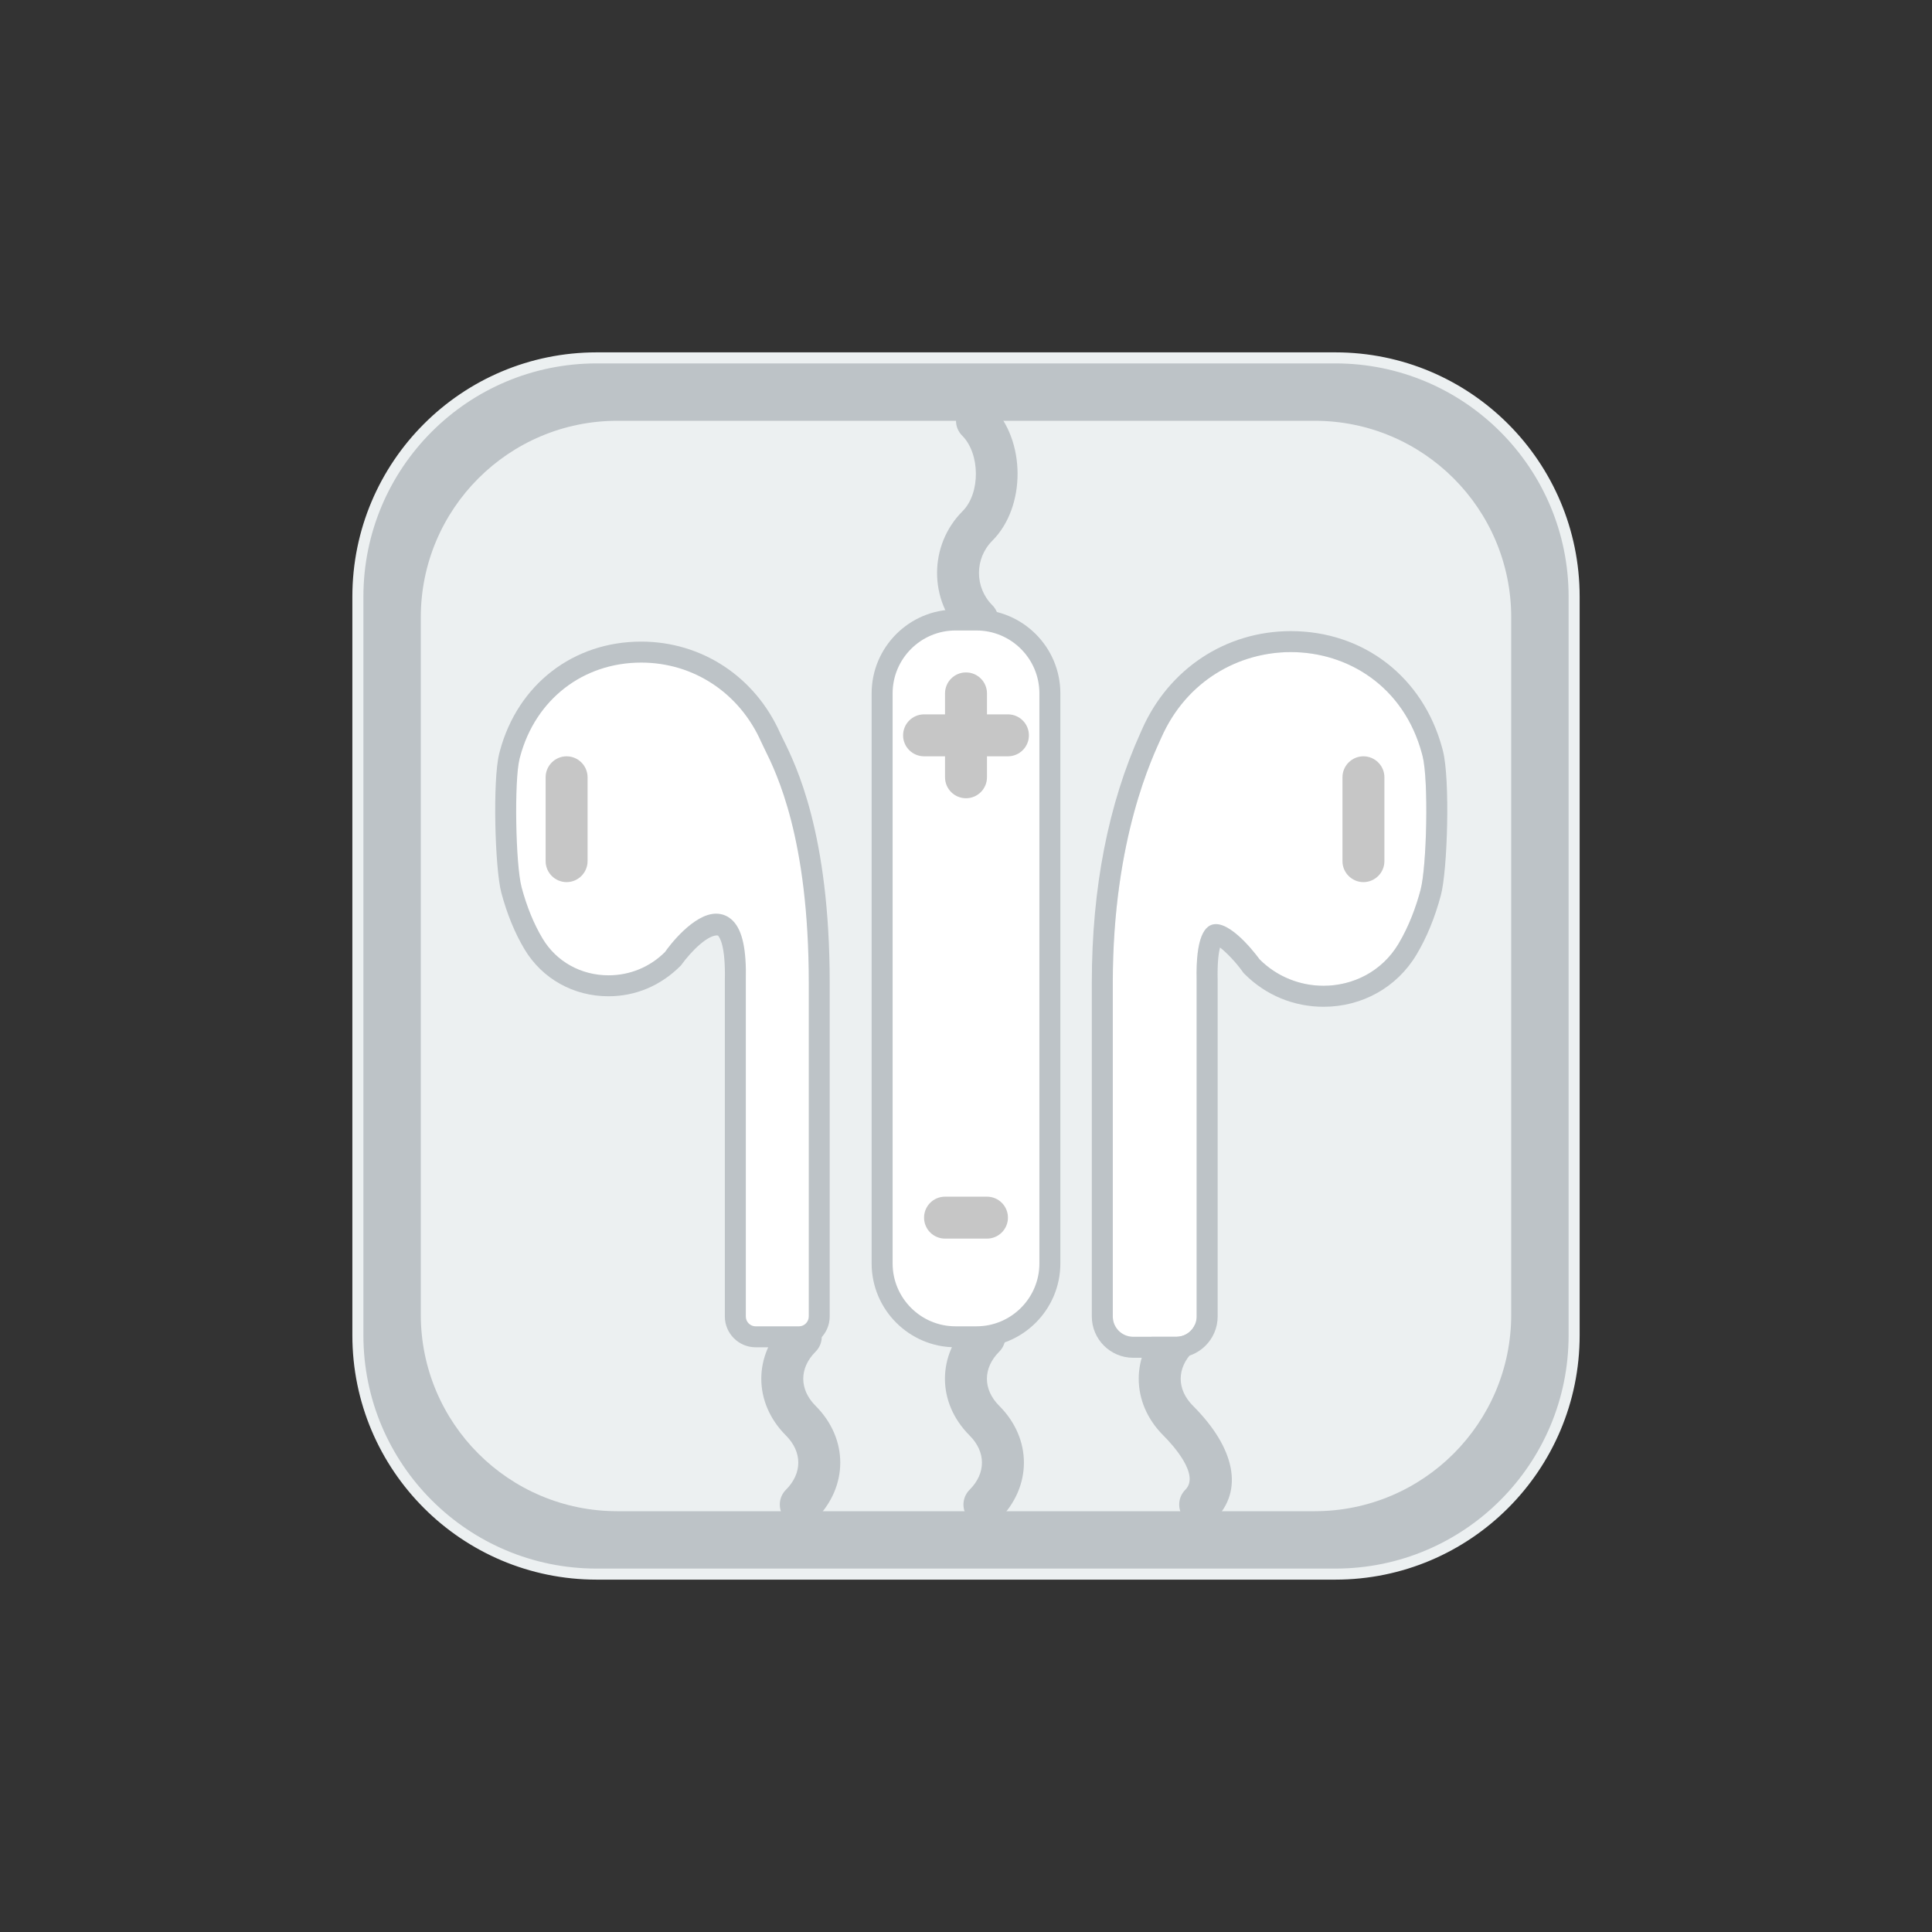<?xml version="1.0" encoding="utf-8"?>
<!-- Generator: Adobe Illustrator 16.0.0, SVG Export Plug-In . SVG Version: 6.00 Build 0)  -->
<!DOCTYPE svg PUBLIC "-//W3C//DTD SVG 1.1//EN" "http://www.w3.org/Graphics/SVG/1.1/DTD/svg11.dtd">
<svg version="1.1" id="Capa_1" xmlns="http://www.w3.org/2000/svg" xmlns:xlink="http://www.w3.org/1999/xlink" x="0px" y="0px"
	 width="350px" height="350px" viewBox="0 0 350 350" enable-background="new 0 0 350 350" xml:space="preserve">
<rect x="0" y="0" width="350" height="350" fill="#333333" stroke="none"/>
<path fill="#BDC3C7" stroke="#ECF0F1" stroke-width="2" stroke-linecap="round" stroke-miterlimit="10" d="M241.901,285.166H108.099
	c-23.895,0-43.265-19.37-43.265-43.265V108.098c0-23.895,19.371-43.265,43.265-43.265h133.803c23.896,0,43.266,19.37,43.266,43.265
	v133.803C285.167,265.796,265.797,285.166,241.901,285.166z"/>
<path fill="#ECF0F1" d="M238.155,273.77H111.844c-19.67,0-35.614-15.943-35.614-35.614V111.844c0-19.67,15.944-35.614,35.614-35.614
	h126.311c19.671,0,35.615,15.944,35.615,35.614v126.311C273.771,257.826,257.826,273.77,238.155,273.77z"/>
<path fill="#BDC3C7" d="M145.069,276.364c-0.972,0-1.945-0.372-2.686-1.113c-1.485-1.485-1.485-3.886,0-5.371
	c2.982-2.982,2.982-6.842,0-9.824c-5.957-5.956-5.957-14.609,0-20.566c1.481-1.485,3.886-1.485,5.371,0
	c1.486,1.485,1.486,3.886,0,5.372c-2.982,2.981-2.982,6.842,0,9.823c5.957,5.957,5.957,14.61,0,20.566
	C147.014,275.992,146.038,276.364,145.069,276.364z"/>
<path fill="#BDC3C7" d="M217.422,276.364c-0.973,0-1.945-0.372-2.686-1.113c-1.485-1.485-1.485-3.886,0-5.371
	c2.708-2.712-2.359-8.205-3.978-9.824c-5.957-5.956-5.957-14.609,0-20.566c1.481-1.485,3.886-1.485,5.372,0
	c1.484,1.485,1.484,3.886,0,5.372c-2.982,2.981-2.982,6.842,0,9.823c7.681,7.685,9.17,15.373,3.978,20.566
	C219.366,275.992,218.395,276.364,217.422,276.364z"/>
<path fill="#BDC3C7" d="M178.339,276.364c-0.972,0-1.944-0.372-2.685-1.113c-1.486-1.485-1.486-3.886,0-5.371
	c2.981-2.982,2.981-6.842,0-9.824c-5.958-5.956-5.958-14.609,0-20.566c1.48-1.485,3.886-1.485,5.371,0s1.485,3.886,0,5.372
	c-2.982,2.981-2.982,6.842,0,9.823c5.956,5.957,5.956,14.61,0,20.566C180.288,275.992,179.312,276.364,178.339,276.364z"/>
<path fill="#BDC3C7" d="M177.078,116.118c-0.973,0-1.945-0.373-2.686-1.113c-6.177-6.181-6.177-16.236,0-22.417
	c3.236-3.241,3.19-10.39-0.087-13.672c-1.485-1.485-1.485-3.886,0-5.372c1.485-1.485,3.886-1.485,5.372,0
	c6.185,6.185,6.227,18.276,0.087,24.416c-3.218,3.221-3.218,8.456,0,11.674c1.485,1.485,1.485,3.886,0,5.372
	C179.023,115.746,178.05,116.118,177.078,116.118z"/>
<path fill="#FFFFFF" d="M201.593,178.001c0-26.269,7.373-41.187,8.79-44.378c9.664-21.806,40.955-20.362,47.216,2.895
	c0.046,0.164,0.087,0.331,0.129,0.494c1.087,4.312,0.764,19.937-0.384,24.229c-0.782,2.933-2.036,6.474-4.008,9.767
	c-5.329,8.905-17.813,10.124-25.152,2.785l0,0c0,0-11.871-16.62-11.396,3.799v60.896c0,2.036-1.648,3.685-3.685,3.685h-7.825
	c-2.036,0-3.685-1.648-3.685-3.685v-49.499V178.001z"/>
<path fill="#BDC3C7" d="M233.844,118.131c10.314,0,20.469,6.196,23.751,18.387c0.046,0.164,0.088,0.331,0.13,0.494
	c1.086,4.312,0.763,19.937-0.385,24.229c-0.782,2.933-2.036,6.474-4.008,9.767c-2.993,5-8.239,7.575-13.565,7.575
	c-4.16,0-8.369-1.572-11.587-4.79c0,0-4.555-6.378-7.909-6.378c-2.059,0-3.665,2.405-3.487,10.177v60.896
	c0,2.036-1.648,3.685-3.685,3.685h-7.821c-2.036,0-3.685-1.648-3.685-3.685v-49.499v-10.986c0-26.269,7.373-41.187,8.79-44.378
	C214.979,123.245,224.479,118.135,233.844,118.131 M233.848,114.333L233.848,114.333c-11.765,0-22.086,6.804-26.938,17.748
	l-0.235,0.528c-5.896,13.004-8.882,28.275-8.882,45.393v10.99v49.499c0,4.126,3.358,7.483,7.484,7.483h7.829
	c4.126,0,7.483-3.357,7.483-7.483v-60.896c-0.076-3.248,0.186-5.022,0.422-5.945c1.095,0.821,2.864,2.644,4.084,4.357l0.182,0.254
	l0.225,0.225c3.807,3.807,8.874,5.903,14.272,5.903c7.001,0,13.292-3.521,16.825-9.425c1.854-3.096,3.339-6.709,4.418-10.736
	c1.238-4.631,1.683-21.034,0.398-26.14l-0.145-0.555C257.8,122.656,247.037,114.333,233.848,114.333L233.848,114.333z"/>
<path fill="#FFFFFF" d="M176.899,242.175h-3.799c-7.313,0-13.296-5.983-13.296-13.296V125.615c0-7.313,5.983-13.296,13.296-13.296
	h3.799c7.313,0,13.297,5.983,13.297,13.296v103.264C190.196,236.191,184.213,242.175,176.899,242.175z"/>
<path fill="#BDC3C7" d="M176.899,244.074h-3.799c-8.38,0-15.195-6.815-15.195-15.195V125.615c0-8.38,6.815-15.195,15.195-15.195
	h3.799c8.381,0,15.195,6.815,15.195,15.195v103.264C192.095,237.259,185.28,244.074,176.899,244.074z M173.101,114.218
	c-6.283,0-11.396,5.114-11.396,11.396v103.264c0,6.283,5.113,11.396,11.396,11.396h3.799c6.283,0,11.396-5.113,11.396-11.396
	V125.615c0-6.283-5.113-11.396-11.396-11.396H173.101z"/>
<path fill="#C6C6C6" d="M178.8,224.386h-7.599c-2.097,0-3.799-1.699-3.799-3.8s1.702-3.799,3.799-3.799h7.599
	c2.096,0,3.798,1.698,3.798,3.799S180.896,224.386,178.8,224.386z"/>
<path fill="#C6C6C6" d="M175,144.609c-2.097,0-3.799-1.698-3.799-3.799v-15.196c0-2.101,1.702-3.798,3.799-3.798
	c2.098,0,3.8,1.698,3.8,3.798v15.196C178.8,142.911,177.098,144.609,175,144.609z"/>
<path fill="#C6C6C6" d="M246.999,159.804L246.999,159.804c-2.089,0-3.799-1.709-3.799-3.798v-15.195c0-2.09,1.71-3.799,3.799-3.799
	l0,0c2.09,0,3.8,1.709,3.8,3.799v15.195C250.799,158.095,249.089,159.804,246.999,159.804z"/>
<path fill="#FFFFFF" d="M148.408,178.001c0-29.434-7.374-41.187-8.791-44.378c-9.665-21.806-40.955-20.362-47.216,2.895
	c-0.042,0.164-0.083,0.331-0.125,0.494c-1.086,4.312-0.764,19.937,0.384,24.229c0.783,2.933,2.036,6.474,4.008,9.767
	c5.33,8.905,17.813,10.124,25.152,2.785l0,0c0,0,11.871-16.62,11.396,3.799v60.896c0,2.036,1.648,3.685,3.685,3.685h7.83
	c2.036,0,3.685-1.648,3.685-3.685v-49.499v-10.986H148.408z"/>
<path fill="#BDC3C7" d="M144.723,244.074h-7.826c-3.081,0-5.584-2.504-5.584-5.584v-60.896c0.144-6.204-0.923-7.784-1.254-8.122
	c-1.717-0.206-4.768,2.731-6.701,5.428c-3.65,3.689-8.239,5.584-13.132,5.584c-6.329,0-12.008-3.176-15.195-8.498
	c-1.763-2.94-3.176-6.394-4.209-10.249c-1.166-4.354-1.595-20.396-0.391-25.187l0.137-0.532
	c3.233-12.016,13.277-19.785,25.582-19.785c11.001,0,20.658,6.371,25.201,16.624c0.129,0.285,0.312,0.649,0.532,1.094
	c2.302,4.654,8.422,17.015,8.422,44.052v60.488C150.308,241.566,147.804,244.074,144.723,244.074z M129.726,165.518
	c1.166,0,2.222,0.448,3.054,1.299c1.725,1.763,2.461,5.201,2.333,10.823v60.853c0,0.985,0.802,1.786,1.785,1.786h7.83
	c0.984,0,1.786-0.801,1.786-1.786v-60.492c0-26.151-5.832-37.928-8.027-42.361c-0.251-0.505-0.452-0.916-0.597-1.246
	c-3.924-8.859-12.251-14.359-21.729-14.359c-10.534,0-19.138,6.667-21.916,16.98l-0.121,0.46c-0.98,3.894-0.733,19.123,0.375,23.283
	c0.942,3.518,2.219,6.637,3.803,9.277c2.492,4.167,6.956,6.651,11.936,6.651c3.875,0,7.514-1.504,10.242-4.232
	C121.125,171.494,125.604,165.518,129.726,165.518z"/>
<path fill="#C6C6C6" d="M102.644,159.804L102.644,159.804c2.089,0,3.799-1.709,3.799-3.798v-15.195c0-2.09-1.709-3.799-3.799-3.799
	l0,0c-2.089,0-3.799,1.709-3.799,3.799v15.195C98.845,158.095,100.554,159.804,102.644,159.804z"/>
<path fill="#C6C6C6" d="M182.598,137.011h-15.195c-2.097,0-3.799-1.698-3.799-3.798c0-2.101,1.702-3.799,3.799-3.799h15.195
	c2.097,0,3.799,1.698,3.799,3.799C186.396,135.313,184.694,137.011,182.598,137.011z"/>
</svg>
